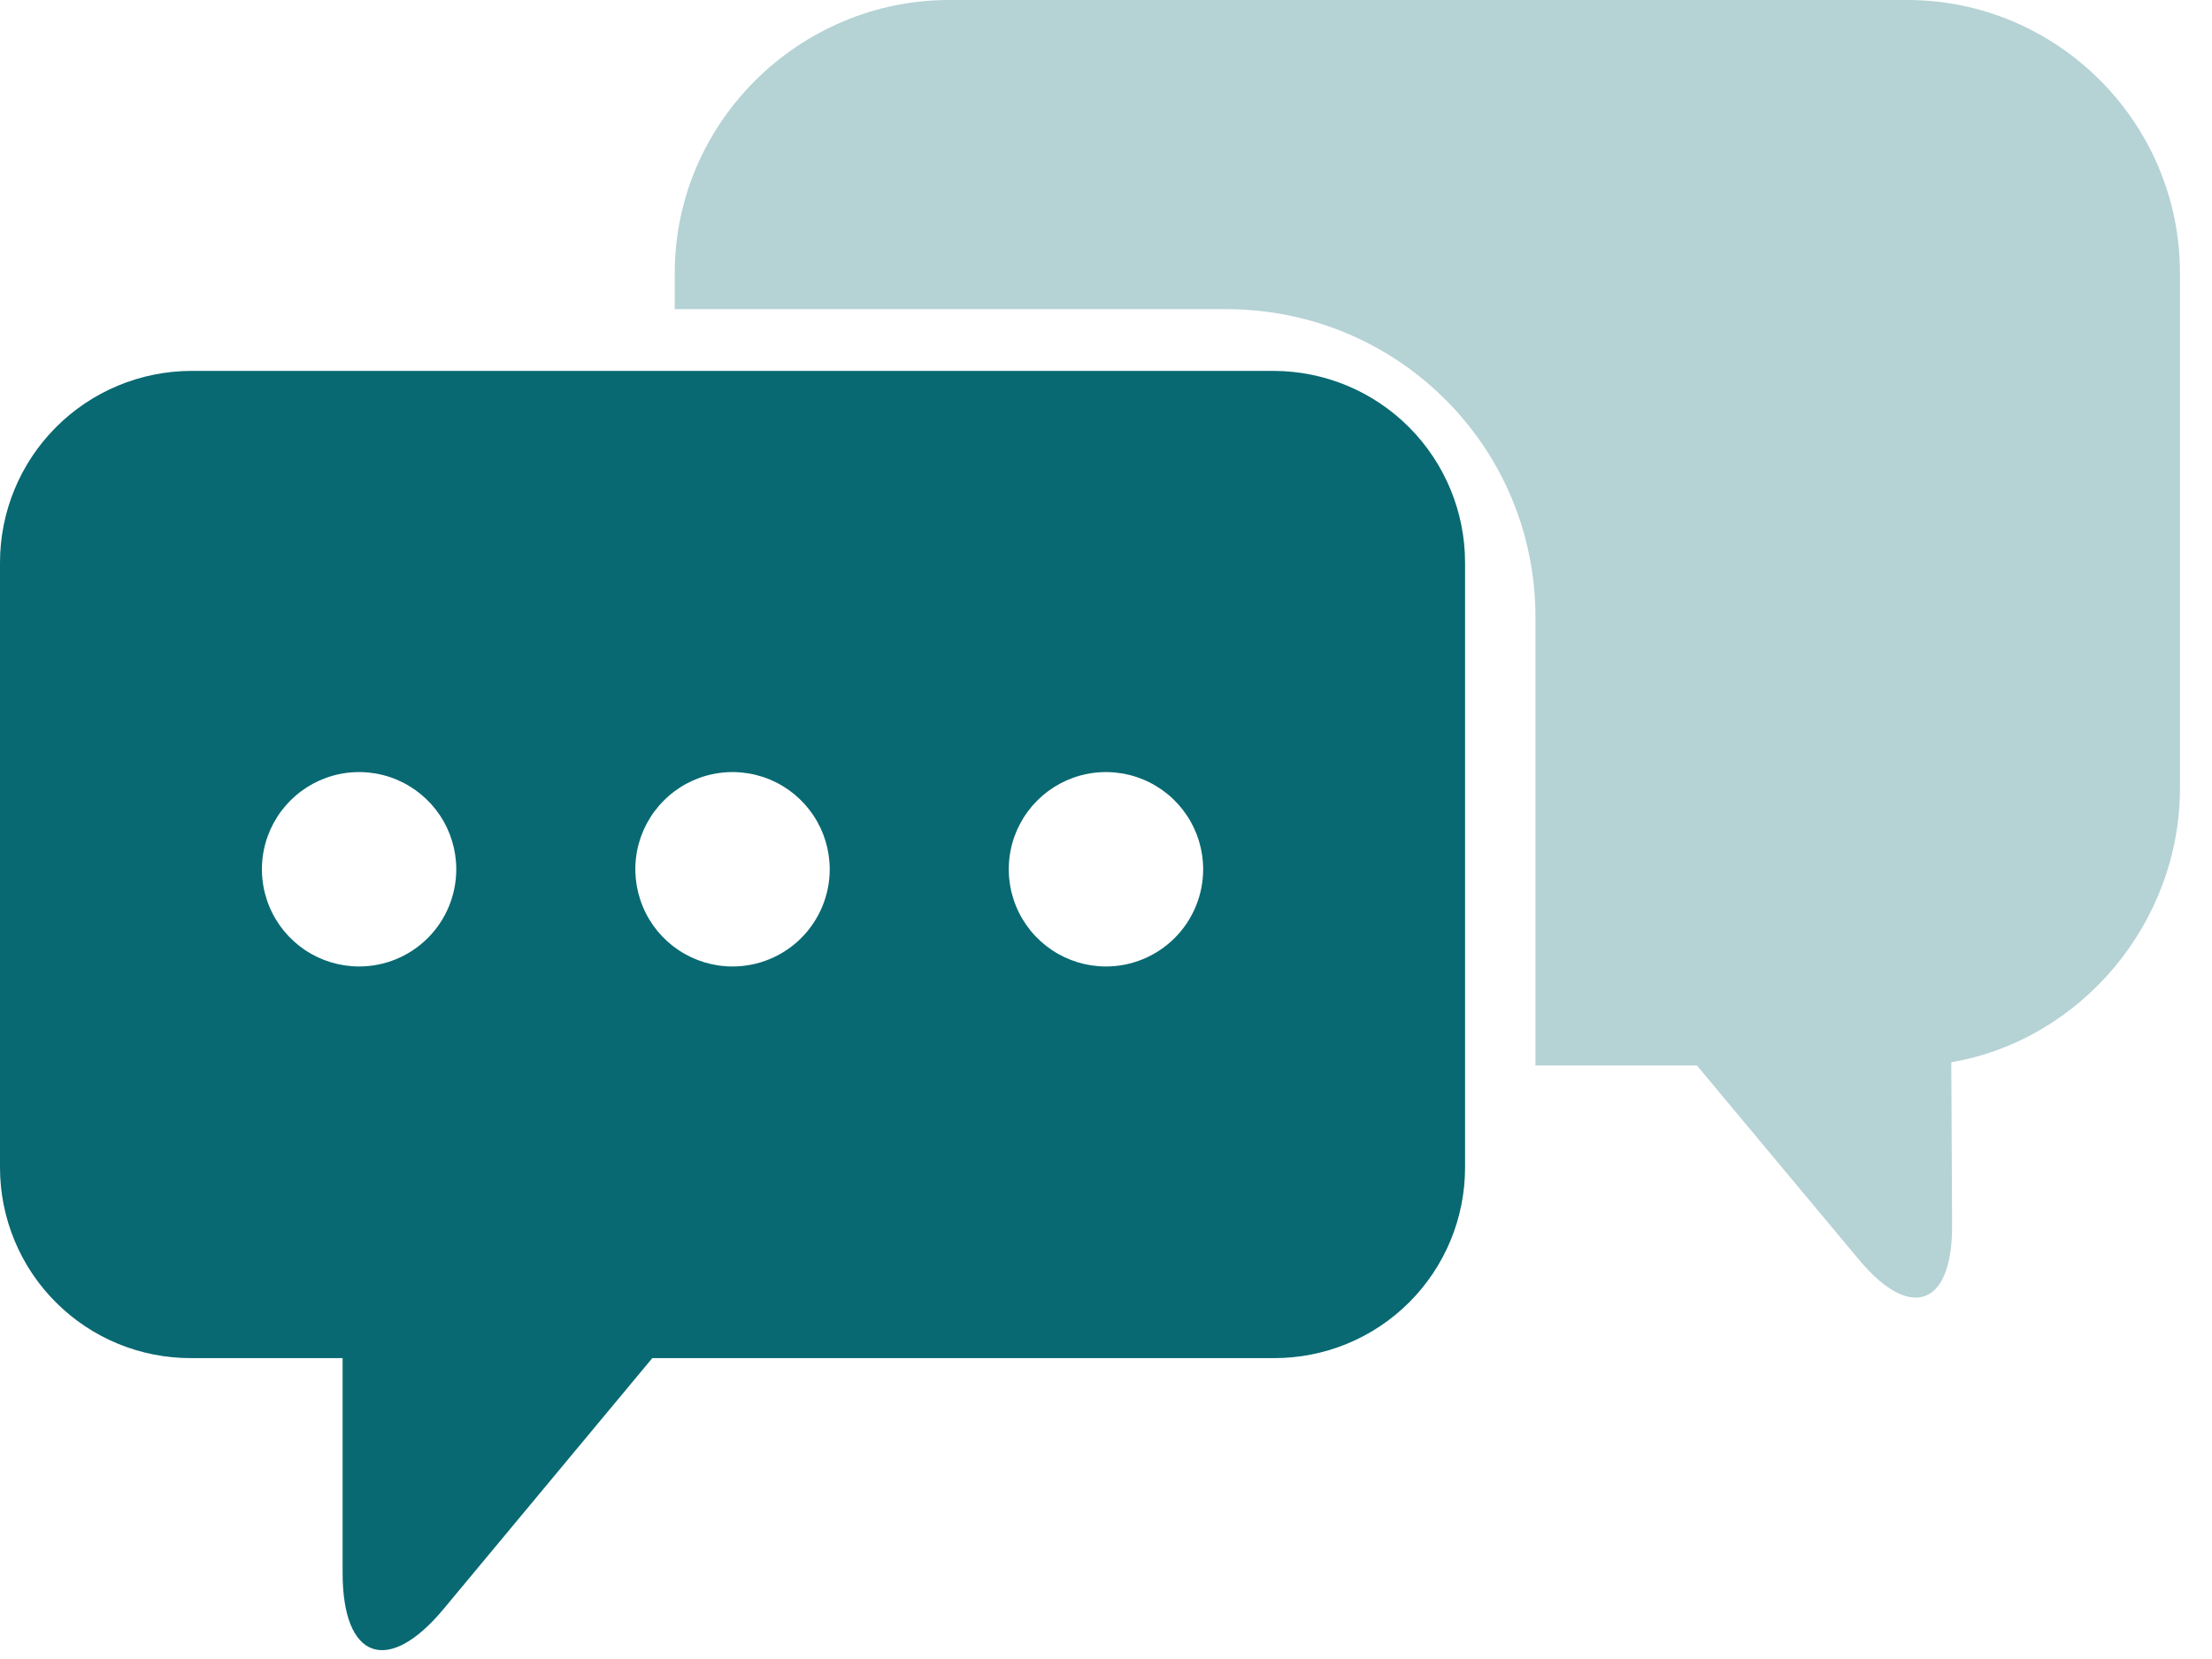 <svg width="52" height="39" viewBox="0 0 52 39" fill="none" xmlns="http://www.w3.org/2000/svg">
<path d="M29.947 8.719H4.493C3.3 8.723 2.157 9.199 1.314 10.045C0.472 10.89 -0.001 12.035 5.09015e-07 13.228V27.449C0 28.039 0.117 28.622 0.343 29.166C0.569 29.71 0.9 30.204 1.318 30.62C1.735 31.036 2.23 31.366 2.775 31.59C3.32 31.814 3.904 31.928 4.493 31.927H8.054V36.976C8.054 39.016 9.122 39.394 10.428 37.824L15.334 31.927H29.947C30.537 31.928 31.12 31.814 31.665 31.59C32.21 31.366 32.706 31.036 33.123 30.62C33.54 30.204 33.872 29.71 34.098 29.166C34.324 28.622 34.44 28.039 34.441 27.449V13.228C34.441 12.035 33.968 10.89 33.126 10.045C32.284 9.199 31.141 8.723 29.947 8.719ZM8.442 22.72C7.99 22.72 7.548 22.586 7.172 22.335C6.797 22.084 6.504 21.727 6.331 21.309C6.158 20.892 6.113 20.433 6.201 19.989C6.289 19.546 6.507 19.139 6.826 18.82C7.146 18.5 7.553 18.282 7.996 18.194C8.439 18.106 8.899 18.151 9.316 18.324C9.733 18.497 10.09 18.79 10.341 19.166C10.592 19.541 10.726 19.983 10.726 20.435C10.726 21.041 10.486 21.622 10.057 22.051C9.629 22.479 9.048 22.72 8.442 22.72ZM17.22 22.72C16.768 22.72 16.327 22.586 15.951 22.335C15.575 22.084 15.282 21.727 15.11 21.309C14.937 20.892 14.891 20.433 14.979 19.989C15.068 19.546 15.285 19.139 15.605 18.82C15.924 18.5 16.331 18.282 16.775 18.194C17.218 18.106 17.677 18.151 18.095 18.324C18.512 18.497 18.869 18.79 19.12 19.166C19.371 19.541 19.505 19.983 19.505 20.435C19.505 20.735 19.446 21.032 19.331 21.309C19.216 21.587 19.048 21.838 18.836 22.051C18.624 22.263 18.372 22.431 18.095 22.546C17.817 22.661 17.52 22.72 17.22 22.72ZM25.999 22.72C25.547 22.72 25.105 22.586 24.73 22.335C24.354 22.084 24.061 21.727 23.888 21.309C23.715 20.892 23.67 20.433 23.758 19.989C23.846 19.546 24.064 19.139 24.383 18.82C24.703 18.5 25.11 18.282 25.553 18.194C25.996 18.106 26.456 18.151 26.873 18.324C27.291 18.497 27.648 18.79 27.899 19.166C28.15 19.541 28.284 19.983 28.284 20.435C28.284 21.041 28.043 21.622 27.614 22.051C27.186 22.479 26.605 22.72 25.999 22.72Z" fill="#086972"/>
<path d="M44.835 0H22.314C18.789 0 15.862 2.877 15.862 6.419V7.268H28.829C32.836 7.268 36.096 10.483 36.096 14.512V25.047H39.891L43.703 29.615C44.912 31.064 45.897 30.705 45.89 28.814L45.871 24.971C48.908 24.453 51.247 21.708 51.247 18.52V6.419C51.247 2.877 48.36 0 44.835 0Z" fill="#086972" fill-opacity="0.3"/>
</svg>
